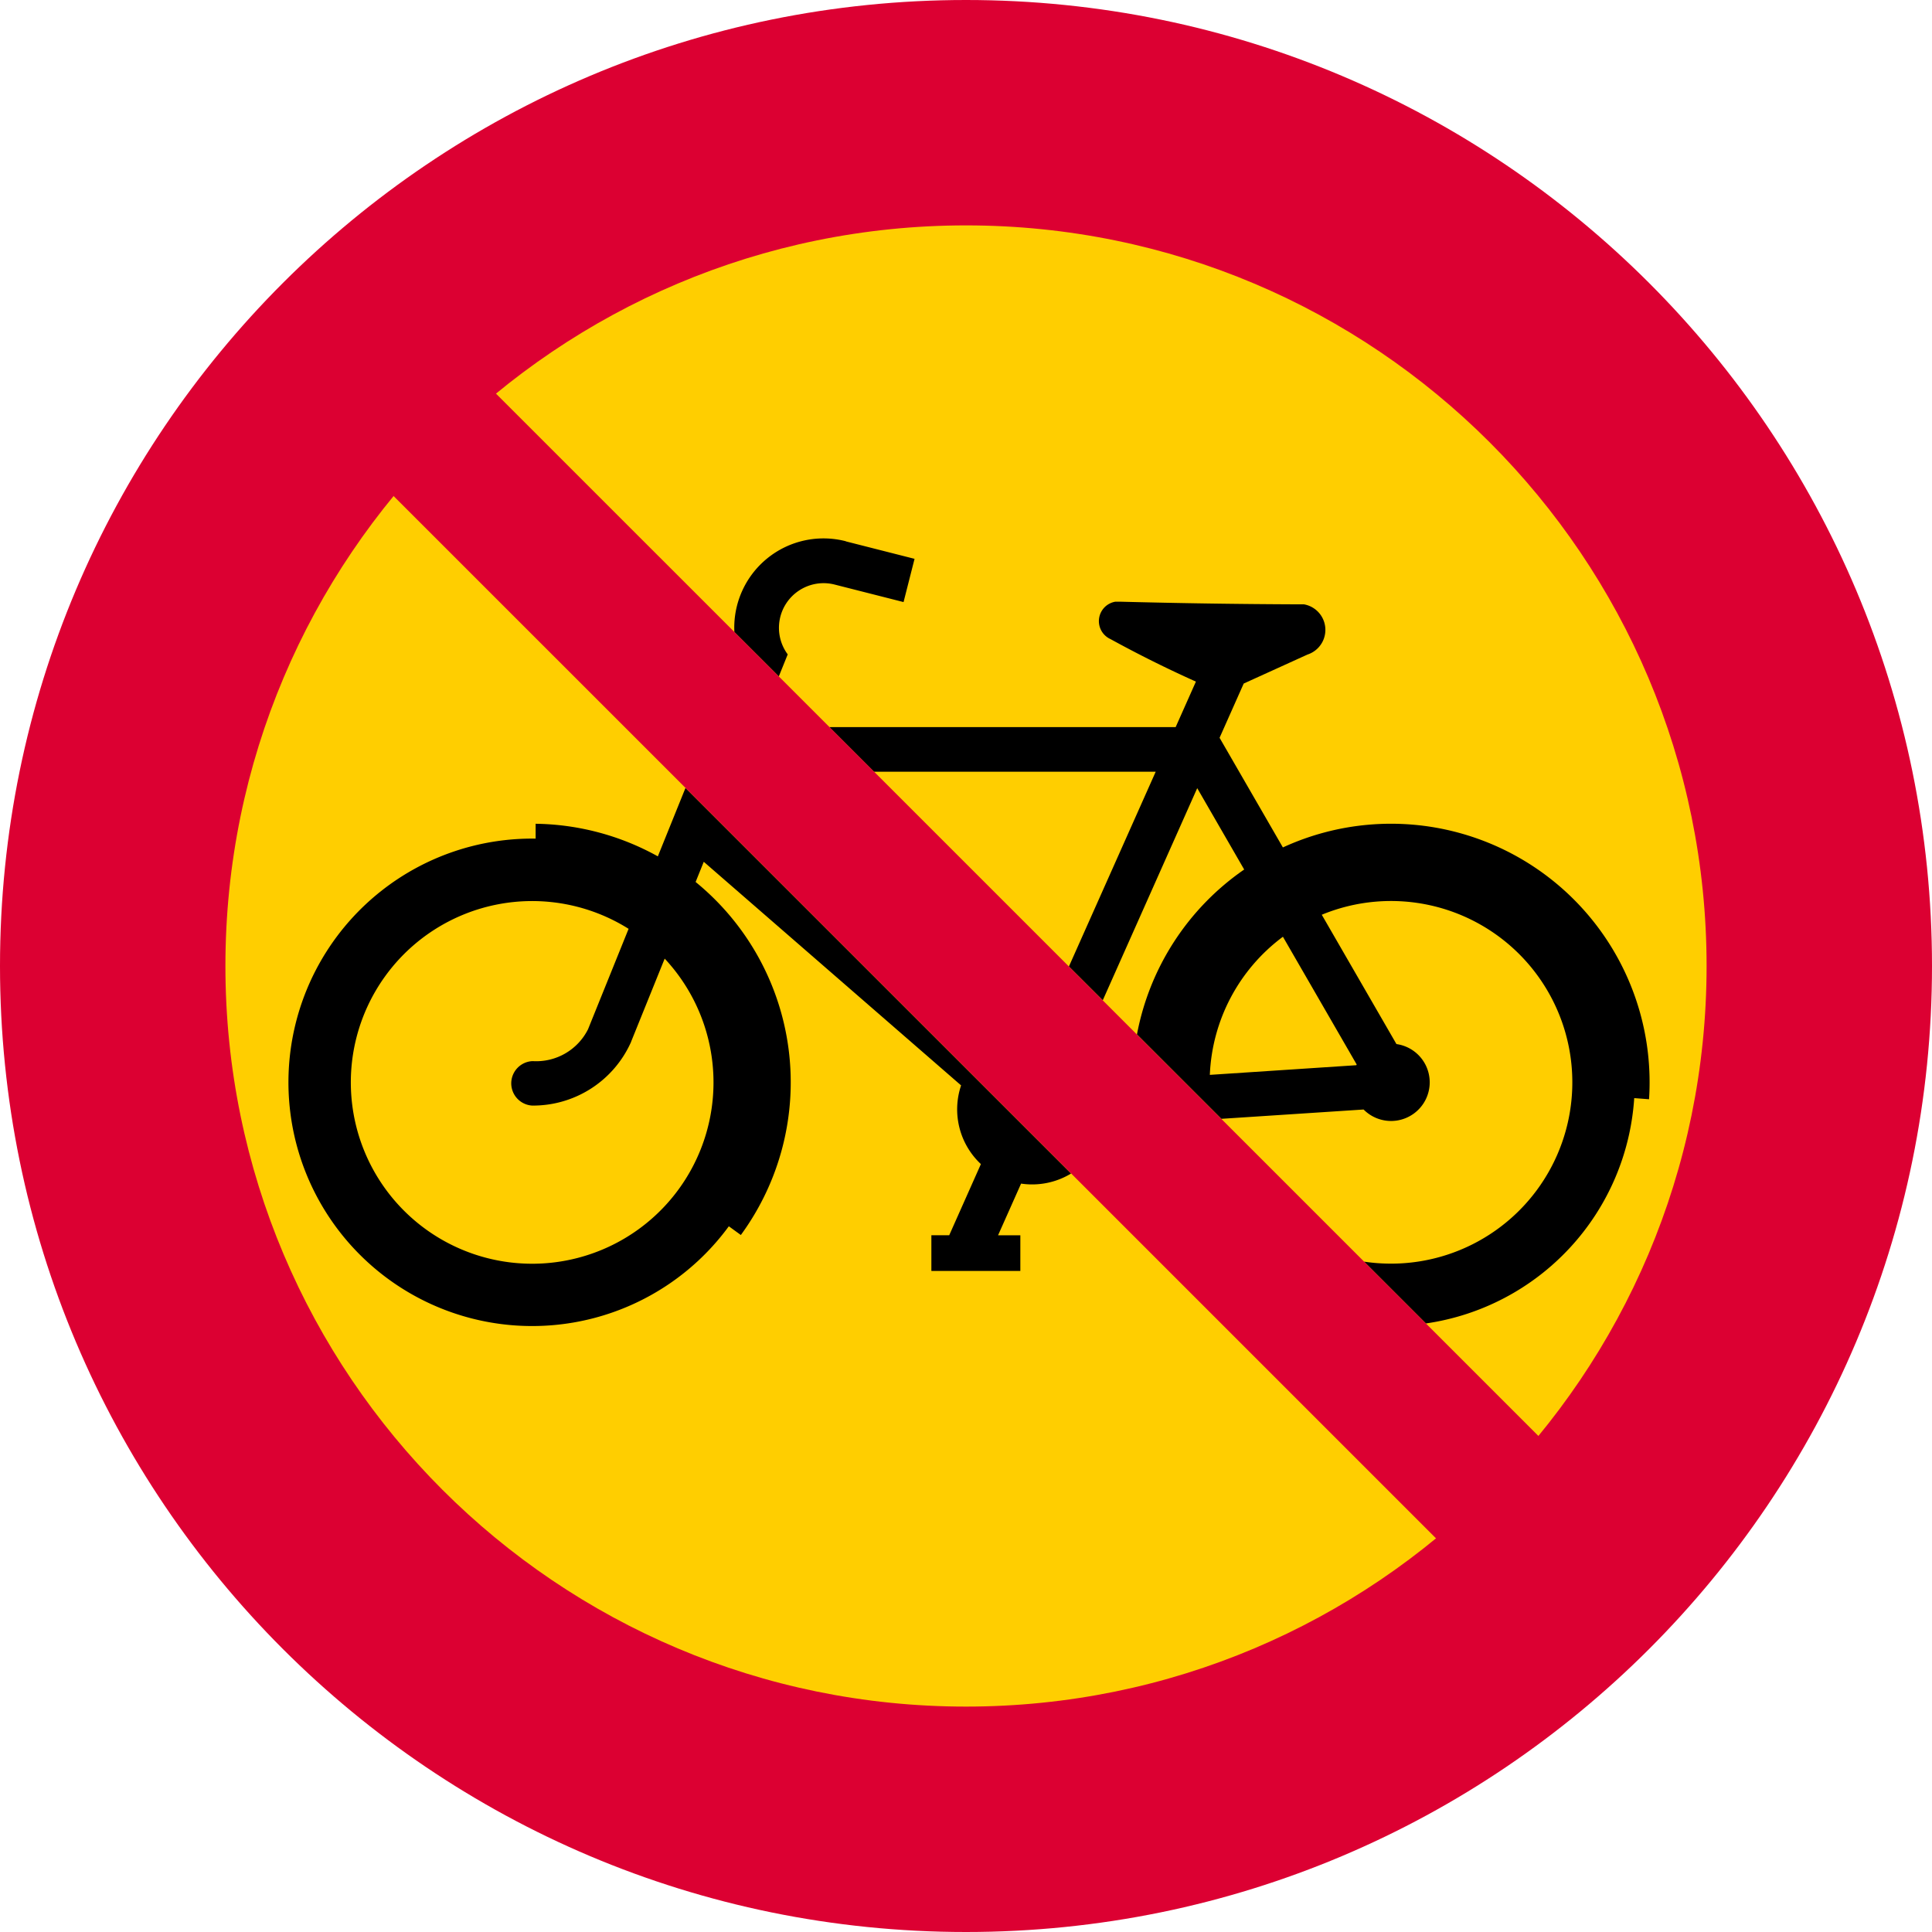 <svg xmlns="http://www.w3.org/2000/svg" viewBox="0 0 1000 1000"><defs><style>.a,.c{fill:#dc0032;}.b{fill:#ffce00;}.c{isolation:isolate;}</style></defs><title>C10-1 korkortonline.se</title><path class="a" d="M500.2,1000.2c-276.14,0-500-223.86-500-500S224.06.2,500.2.2s500,223.86,500,500-223.86,500-500,500Z" transform="translate(-0.2 -0.2)"/><path class="b" d="M500.2,883.53c-211.71,0-383.33-171.62-383.33-383.33S288.49,116.86,500.2,116.86,883.53,288.49,883.53,500.2,711.91,883.53,500.2,883.53Z" transform="translate(-0.2 -0.2)"/><path d="M684.33,473.68a93.85,93.85,0,1,1,21.92,179.54l32,32A126.16,126.16,0,0,0,846.07,568.58l7.67.59A133.84,133.84,0,0,0,664.22,438.83l-32.77-56.75L643.94,354l33-15a13.43,13.43,0,0,0-1.84-26h-4.42q-45-.18-90.07-1.35h-3.19A10.2,10.2,0,0,0,575,331q21.64,11.88,44.2,22l-10.48,23.54H429.49l23.1,23.1h145.8L553.47,500.44,571,517.93l48.88-109.78,24.31,42.11a133.85,133.85,0,0,0-55.5,85.36l43.69,43.68L706,574.48a20,20,0,1,0,17-33.87l-38.65-66.93Z" transform="translate(-0.2 -0.2)"/><path class="b" d="M702.43,551.2l-38.19-66.14a93.85,93.85,0,0,0-37.83,71.49l75.82-5,.19-.38Z" transform="translate(-0.2 -0.2)"/><path d="M497.66,562a38.8,38.8,0,0,0,10.25,40.73l-16.39,36.82h-9.24v18.48h46.05V639.59H516.79l11.92-26.76a38.83,38.83,0,0,0,25.87-5.21L355,408.05l-14.3,35.4a133.78,133.78,0,0,0-63.26-16.87v7.69a126.15,126.15,0,1,0,100,200.65l6.22,4.52a133.84,133.84,0,0,0-23.41-182.73l4.22-10.45L497.66,562Z" transform="translate(-0.2 -0.2)"/><path class="b" d="M326.86,539.38l17.38-43a93.86,93.86,0,1,1-18.68-15.42l-21,52A30,30,0,0,1,276,549.44h-.25a11.52,11.52,0,0,0-.16,23,55.55,55.55,0,0,0,51.32-33.09Z" transform="translate(-0.2 -0.2)"/><path d="M437.89,280.32a46.19,46.19,0,0,0-57.58,47l23,23,4.61-11.41a23.11,23.11,0,0,1,24.3-36.14l35.66,9.06,5.69-22.38-35.42-9-.21-.05.21.05" transform="translate(-0.2 -0.2)"/><path class="c" d="M866.13,813.09l-53,53L134.27,187.3l53-53Z" transform="translate(-0.2 -0.2)"/></svg>